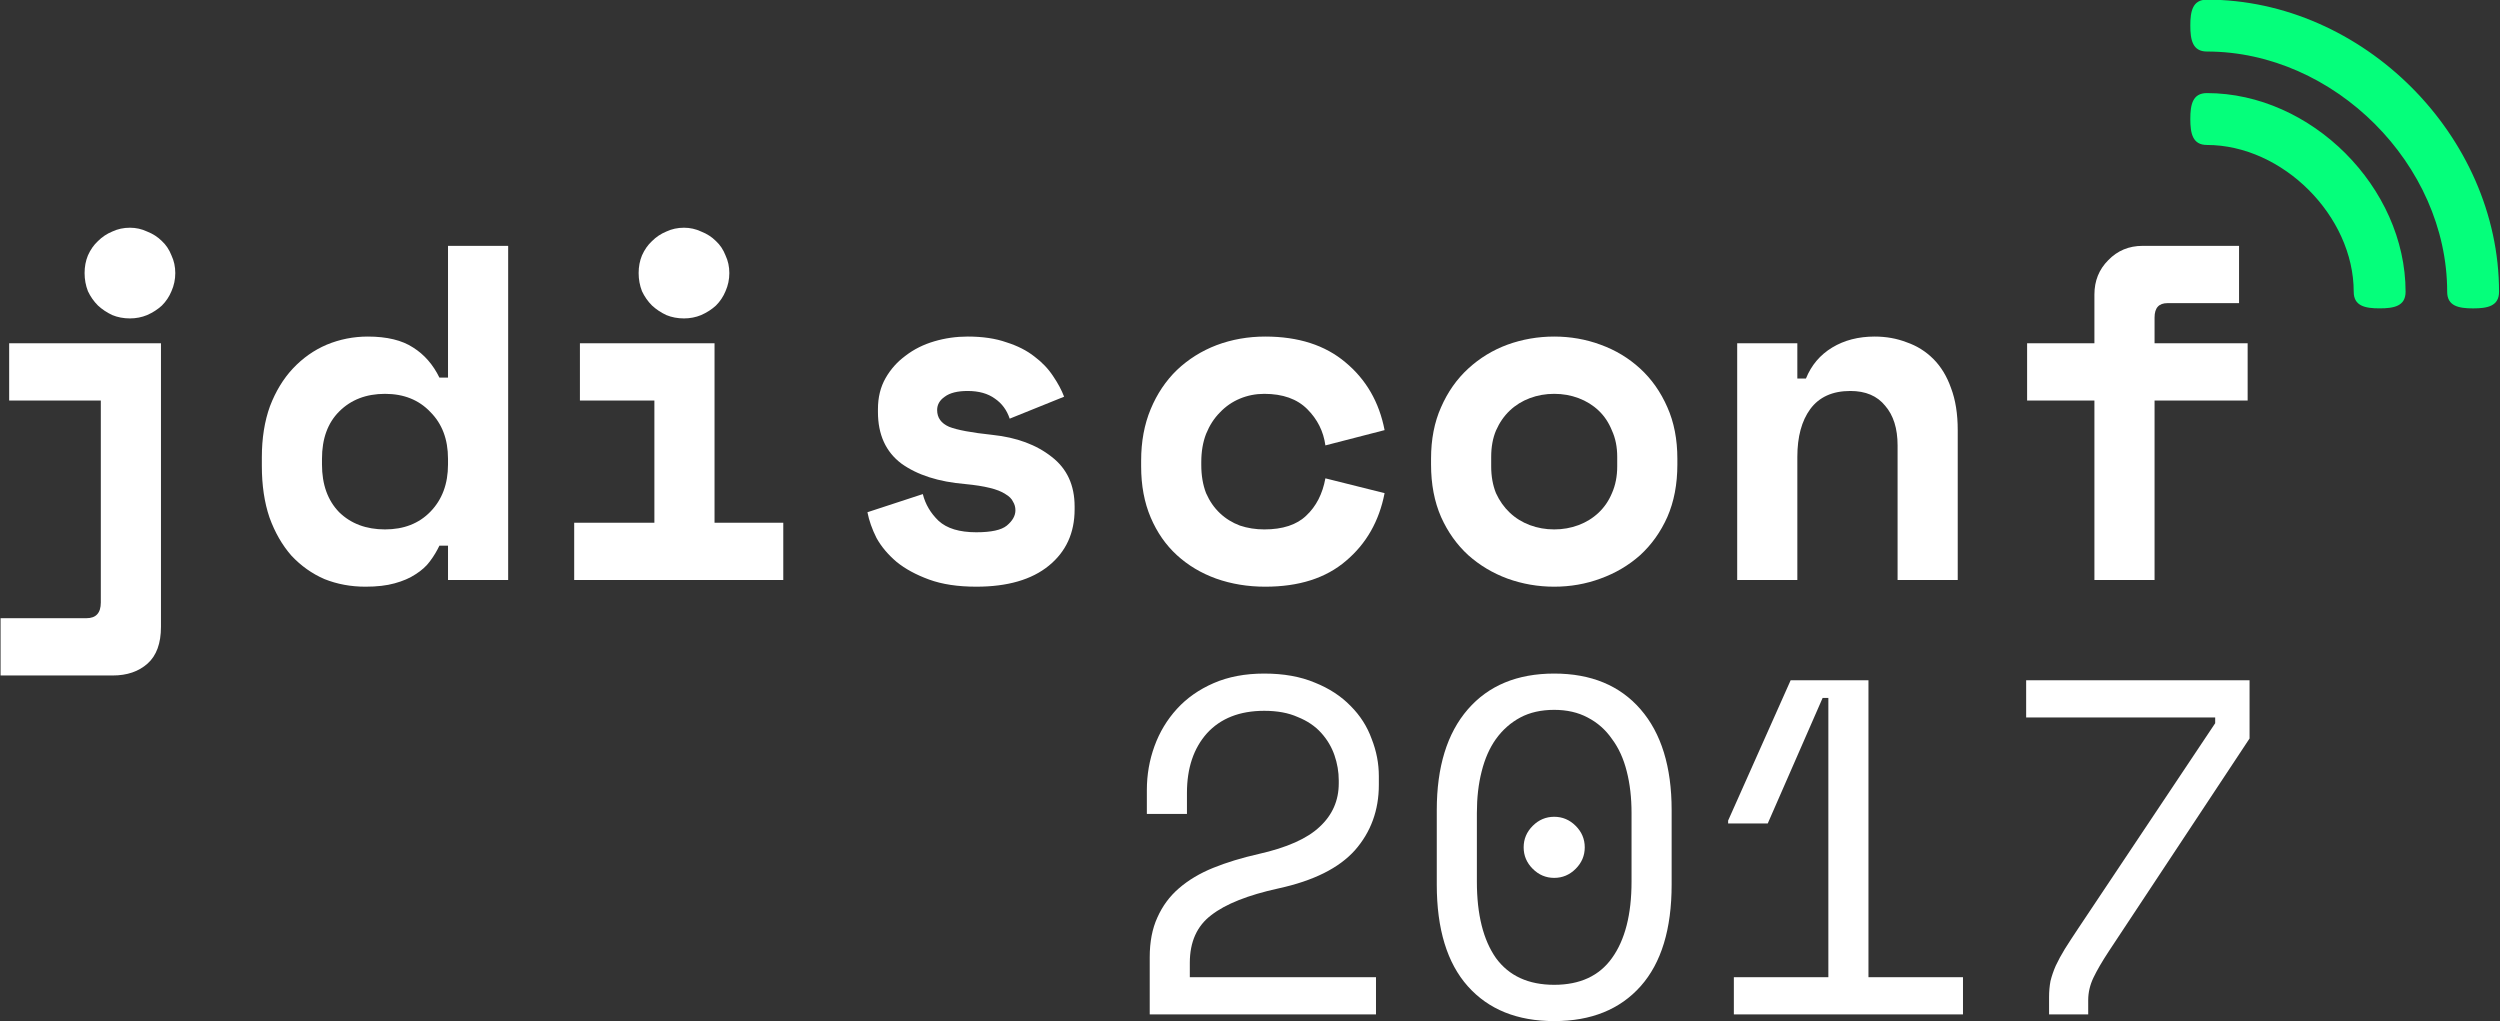 <?xml version="1.0" encoding="UTF-8" standalone="no"?>
<!-- Created with Inkscape (http://www.inkscape.org/) -->

<svg
   xmlns:dc="http://purl.org/dc/elements/1.1/"
   xmlns:cc="http://creativecommons.org/ns#"
   xmlns:rdf="http://www.w3.org/1999/02/22-rdf-syntax-ns#"
   xmlns:svg="http://www.w3.org/2000/svg"
   xmlns="http://www.w3.org/2000/svg"
   xmlns:sodipodi="http://sodipodi.sourceforge.net/DTD/sodipodi-0.dtd"
   xmlns:inkscape="http://www.inkscape.org/namespaces/inkscape"
   width="106.499mm"
   height="43.511mm"
   viewBox="0 0 377.358 154.173"
   id="svg3623"
   version="1.1"
   inkscape:version="0.91 r13725"
   sodipodi:docname="logo-v1-white-alpha.svg"
   inkscape:export-filename="/home/mv/edu/usherbrooke/00-general/jdis/events/jdisconf-2017/logo-v1-white-alpha.png"
   inkscape:export-xdpi="186.95"
   inkscape:export-ydpi="186.95">
  <rect x="0" y="0" width="377.358" height="154.173" fill="#333333" stroke="none"/>
  <defs
     id="defs3625" />
  <sodipodi:namedview
     id="base"
     pagecolor="#ffffff"
     bordercolor="#666666"
     borderopacity="1.0"
     inkscape:pageopacity="0.0"
     inkscape:pageshadow="2"
     inkscape:zoom="0.70710678"
     inkscape:cx="116.94865"
     inkscape:cy="-9.7221988"
     inkscape:document-units="px"
     inkscape:current-layer="layer1"
     showgrid="false"
     inkscape:window-width="1350"
     inkscape:window-height="726"
     inkscape:window-x="0"
     inkscape:window-y="16"
     inkscape:window-maximized="0"
     fit-margin-top="0"
     fit-margin-left="0"
     fit-margin-right="0"
     fit-margin-bottom="0" />
  <g
     inkscape:label="Calque 1"
     inkscape:groupmode="layer"
     id="layer1"
     transform="translate(-202.92,-156.263)">
    <g
       style="font-style:normal;font-variant:normal;font-weight:normal;font-stretch:normal;font-size:48.275px;line-height:125%;font-family:FreeMono;-inkscape-font-specification:FreeMono;letter-spacing:0px;word-spacing:0px;fill:#000000;fill-opacity:1;stroke:none;stroke-width:1px;stroke-linecap:butt;stroke-linejoin:miter;stroke-opacity:1"
       id="flowRoot4184"
       transform="translate(36.429,-194.643)" />
    <g
       id="g4452"
       transform="matrix(0.708,0,0,0.708,110.01,18.38)">
      <g
         transform="matrix(0.527,0,0,0.527,-238.945,254.622)"
         style="font-style:normal;font-variant:normal;font-weight:normal;font-stretch:normal;font-size:91.644px;line-height:125%;font-family:FreeMono;-inkscape-font-specification:FreeMono;letter-spacing:0px;word-spacing:0px;fill:#ffffff;fill-opacity:1;stroke:none;stroke-width:1px;stroke-linecap:butt;stroke-linejoin:miter;stroke-opacity:1"
         id="flowRoot4306">
        <path
           d="m 706.122,25.248 61.411,0 0,114.71 q 0,10.042 -5.407,14.87 -5.407,4.828 -14.097,4.828 l -45.382,0 0,-23.174 34.761,0 q 5.793,0 5.793,-6.373 l 0,-81.688 -37.078,0 0,-23.174 z m 67.204,-28.388 q 0,3.862 -1.545,7.338 -1.352,3.283 -3.862,5.793 -2.51,2.317 -5.987,3.862 -3.283,1.352 -6.952,1.352 -3.862,0 -7.145,-1.352 -3.283,-1.545 -5.793,-3.862 -2.51,-2.51 -4.055,-5.793 -1.352,-3.476 -1.352,-7.338 0,-3.862 1.352,-7.145 1.545,-3.476 4.055,-5.793 2.51,-2.51 5.793,-3.862 3.283,-1.545 7.145,-1.545 3.669,0 6.952,1.545 3.476,1.352 5.987,3.862 2.51,2.317 3.862,5.793 1.545,3.283 1.545,7.145 z"
           style="font-style:normal;font-variant:normal;font-weight:bold;font-stretch:normal;font-size:193.115px;line-height:91%;font-family:'Space Mono';-inkscape-font-specification:'Space Mono Bold';text-align:center;text-anchor:middle;fill:#ffffff"
           id="path4540"
           inkscape:connector-curvature="0" />
        <path
           d="m 883.658,107.129 -3.476,0 q -1.545,3.283 -3.862,6.373 -2.124,2.897 -5.793,5.214 -3.476,2.317 -8.497,3.669 -4.828,1.352 -11.78,1.352 -8.883,0 -16.608,-3.09 -7.532,-3.283 -13.325,-9.463 -5.6,-6.373 -8.883,-15.449 -3.09,-9.076 -3.09,-20.856 l 0,-3.476 q 0,-11.587 3.283,-20.663 3.476,-9.076 9.27,-15.256 5.987,-6.373 13.711,-9.656 7.918,-3.283 16.608,-3.283 11.587,0 18.346,4.442 6.759,4.249 10.621,12.166 l 3.476,0 0,-53.3 24.333,0 0,135.181 -24.333,0 0,-13.904 z m -25.491,-6.566 q 11.394,0 18.346,-7.145 7.145,-7.338 7.145,-19.118 l 0,-2.317 q 0,-11.78 -7.145,-18.925 -6.952,-7.338 -18.346,-7.338 -11.394,0 -18.539,7.145 -6.952,6.952 -6.952,19.118 l 0,2.317 q 0,12.166 6.952,19.312 7.145,6.952 18.539,6.952 z"
           style="font-style:normal;font-variant:normal;font-weight:bold;font-stretch:normal;font-size:193.115px;line-height:91%;font-family:'Space Mono';-inkscape-font-specification:'Space Mono Bold';text-align:center;text-anchor:middle;fill:#ffffff"
           id="path4542"
           inkscape:connector-curvature="0" />
        <path
           d="m 934.704,97.86 32.443,0 0,-49.438 -30.126,0 0,-23.174 54.459,0 0,72.611 27.809,0 0,23.174 -84.585,0 0,-23.174 z M 997.467,-3.14 q 0,3.862 -1.545,7.338 -1.352,3.283 -3.862,5.793 -2.51,2.317 -5.987,3.862 -3.283,1.352 -6.952,1.352 -3.862,0 -7.145,-1.352 -3.283,-1.545 -5.793,-3.862 -2.51,-2.51 -4.055,-5.793 -1.352,-3.476 -1.352,-7.338 0,-3.862 1.352,-7.145 1.545,-3.476 4.055,-5.793 2.51,-2.51 5.793,-3.862 3.283,-1.545 7.145,-1.545 3.669,0 6.952,1.545 3.476,1.352 5.987,3.862 2.51,2.317 3.862,5.793 1.545,3.283 1.545,7.145 z"
           style="font-style:normal;font-variant:normal;font-weight:bold;font-stretch:normal;font-size:193.115px;line-height:91%;font-family:'Space Mono';-inkscape-font-specification:'Space Mono Bold';text-align:center;text-anchor:middle;fill:#ffffff"
           id="path4544"
           inkscape:connector-curvature="0" />
        <path
           d="m 1081.535,52.284 q 0,4.635 4.828,6.759 4.828,1.931 17.573,3.283 14.677,1.545 23.946,8.883 9.27,7.145 9.27,20.084 l 0,1.159 q 0,14.291 -10.428,22.788 -10.428,8.497 -29.354,8.497 -11.201,0 -19.118,-2.897 -7.918,-2.897 -13.132,-7.145 -5.214,-4.442 -8.111,-9.656 -2.704,-5.407 -3.669,-10.428 l 22.401,-7.338 q 1.545,6.18 6.373,10.814 5.021,4.635 15.256,4.635 9.076,0 12.359,-2.704 3.476,-2.897 3.476,-6.18 0,-1.931 -0.966,-3.476 -0.772,-1.738 -3.09,-3.09 -2.317,-1.545 -6.373,-2.51 -3.862,-0.966 -9.849,-1.545 -16.222,-1.352 -25.877,-8.304 -9.463,-7.145 -9.463,-20.856 l 0,-1.159 q 0,-7.145 3.09,-12.552 3.09,-5.407 8.111,-9.076 5.021,-3.862 11.587,-5.793 6.566,-1.931 13.518,-1.931 9.076,0 15.642,2.317 6.759,2.124 11.394,5.793 4.635,3.476 7.532,7.918 2.897,4.249 4.442,8.304 l -22.015,8.883 q -1.738,-5.214 -5.987,-8.111 -4.248,-3.09 -11.008,-3.09 -6.18,0 -9.27,2.317 -3.09,2.124 -3.09,5.407 z"
           style="font-style:normal;font-variant:normal;font-weight:bold;font-stretch:normal;font-size:193.115px;line-height:91%;font-family:'Space Mono';-inkscape-font-specification:'Space Mono Bold';text-align:center;text-anchor:middle;fill:#ffffff"
           id="path4546"
           inkscape:connector-curvature="0" />
        <path
           d="m 1262.547,85.887 q -3.283,16.994 -15.642,27.422 -12.166,10.428 -32.636,10.428 -10.621,0 -19.891,-3.283 -9.076,-3.283 -15.835,-9.463 -6.759,-6.18 -10.621,-15.256 -3.862,-9.076 -3.862,-20.663 l 0,-2.317 q 0,-11.587 3.862,-20.856 3.862,-9.27 10.621,-15.835 6.952,-6.566 16.029,-10.042 9.27,-3.476 19.698,-3.476 20.084,0 32.443,10.428 12.553,10.428 15.835,27.422 l -23.946,6.18 q -1.159,-8.497 -7.338,-14.677 -6.18,-6.18 -17.38,-6.18 -5.214,0 -9.849,1.931 -4.635,1.931 -8.111,5.6 -3.476,3.476 -5.6,8.69 -1.931,5.021 -1.931,11.394 l 0,1.159 q 0,6.373 1.931,11.394 2.124,4.828 5.6,8.111 3.476,3.283 8.111,5.021 4.635,1.545 9.849,1.545 11.201,0 16.994,-5.6 5.987,-5.6 7.725,-15.063 l 23.946,5.987 z"
           style="font-style:normal;font-variant:normal;font-weight:bold;font-stretch:normal;font-size:193.115px;line-height:91%;font-family:'Space Mono';-inkscape-font-specification:'Space Mono Bold';text-align:center;text-anchor:middle;fill:#ffffff"
           id="path4548"
           inkscape:connector-curvature="0" />
        <path
           d="m 1380.99,74.3 q 0,11.973 -4.055,21.243 -4.056,9.076 -11.008,15.449 -6.952,6.18 -16.029,9.463 -8.883,3.283 -18.732,3.283 -9.849,0 -18.925,-3.283 -8.883,-3.283 -15.835,-9.463 -6.952,-6.373 -11.008,-15.449 -4.055,-9.27 -4.055,-21.243 l 0,-2.317 q 0,-11.78 4.055,-20.856 4.056,-9.27 11.008,-15.642 6.952,-6.373 15.835,-9.656 9.076,-3.283 18.925,-3.283 9.849,0 18.732,3.283 9.076,3.283 16.029,9.656 6.952,6.373 11.008,15.642 4.055,9.076 4.055,20.856 l 0,2.317 z m -49.824,26.264 q 5.214,0 9.849,-1.738 4.635,-1.738 8.111,-5.021 3.476,-3.283 5.407,-7.918 2.124,-4.828 2.124,-10.814 l 0,-3.862 q 0,-5.987 -2.124,-10.621 -1.931,-4.828 -5.407,-8.111 -3.476,-3.283 -8.111,-5.021 -4.635,-1.738 -9.849,-1.738 -5.214,0 -9.849,1.738 -4.635,1.738 -8.111,5.021 -3.476,3.283 -5.6,8.111 -1.931,4.635 -1.931,10.621 l 0,3.862 q 0,5.987 1.931,10.814 2.124,4.635 5.6,7.918 3.476,3.283 8.111,5.021 4.635,1.738 9.849,1.738 z"
           style="font-style:normal;font-variant:normal;font-weight:bold;font-stretch:normal;font-size:193.115px;line-height:91%;font-family:'Space Mono';-inkscape-font-specification:'Space Mono Bold';text-align:center;text-anchor:middle;fill:#ffffff"
           id="path4550"
           inkscape:connector-curvature="0" />
        <path
           d="m 1429.526,121.034 -24.332,0 0,-95.785 24.332,0 0,14.291 3.476,0 q 3.283,-8.111 10.621,-12.552 7.338,-4.442 17.187,-4.442 6.952,0 12.939,2.317 6.18,2.124 10.815,6.759 4.635,4.635 7.145,11.78 2.704,7.145 2.704,16.994 l 0,60.638 -24.332,0 0,-54.458 q 0,-10.235 -5.021,-16.029 -4.828,-5.987 -14.097,-5.987 -10.815,0 -16.222,7.338 -5.214,7.145 -5.214,19.312 l 0,49.824 z"
           style="font-style:normal;font-variant:normal;font-weight:bold;font-stretch:normal;font-size:193.115px;line-height:91%;font-family:'Space Mono';-inkscape-font-specification:'Space Mono Bold';text-align:center;text-anchor:middle;fill:#ffffff"
           id="path4552"
           inkscape:connector-curvature="0" />
        <path
           d="m 1522.477,25.248 27.229,0 0,-19.698 q 0,-8.304 5.6,-13.904 5.6,-5.793 13.904,-5.793 l 39.009,0 0,23.174 -28.967,0 q -5.214,0 -5.214,5.793 l 0,10.428 37.657,0 0,23.174 -37.657,0 0,72.611 -24.333,0 0,-72.611 -27.229,0 0,-23.174 z"
           style="font-style:normal;font-variant:normal;font-weight:bold;font-stretch:normal;font-size:193.115px;line-height:91%;font-family:'Space Mono';-inkscape-font-specification:'Space Mono Bold';text-align:center;text-anchor:middle;fill:#ffffff"
           id="path4554"
           inkscape:connector-curvature="0" />
        <path
           d="m 1259.071,281.705 0,15.063 -91.537,0 0,-23.174 q 0,-9.27 3.09,-16.029 3.09,-6.952 8.69,-11.78 5.793,-5.021 13.904,-8.304 8.111,-3.283 18.346,-5.6 17.187,-3.862 24.719,-11.008 7.725,-7.145 7.725,-17.573 l 0,-1.159 q 0,-5.214 -1.738,-10.235 -1.738,-5.021 -5.407,-9.076 -3.669,-4.055 -9.463,-6.373 -5.6,-2.51 -13.518,-2.51 -14.87,0 -23.174,9.076 -8.111,9.076 -8.111,24.139 l 0,8.497 -16.222,0 0,-9.656 q 0,-9.27 3.09,-17.767 3.09,-8.497 9.076,-15.063 5.987,-6.566 14.87,-10.428 8.883,-3.862 20.47,-3.862 11.78,0 20.47,3.669 8.69,3.476 14.484,9.463 5.793,5.793 8.497,13.325 2.897,7.338 2.897,15.063 l 0,3.476 q 0,15.449 -9.656,26.457 -9.656,10.814 -30.898,15.449 -18.539,4.055 -27.229,10.814 -8.69,6.566 -8.69,19.312 l 0,5.793 75.315,0 z"
           style="font-style:normal;font-variant:normal;font-weight:normal;font-stretch:normal;font-size:193.115px;line-height:91%;font-family:'Space Mono';-inkscape-font-specification:'Space Mono';text-align:center;text-anchor:middle;fill:#ffffff"
           id="path4556"
           inkscape:connector-curvature="0" />
        <path
           d="m 1283.66,214.115 q 0,-26.264 12.553,-40.747 12.553,-14.484 34.954,-14.484 22.401,0 34.954,14.484 12.553,14.484 12.553,40.747 l 0,30.126 q 0,27.036 -12.553,41.134 -12.553,14.097 -34.954,14.097 -22.401,0 -34.954,-14.097 -12.553,-14.097 -12.553,-41.134 l 0,-30.126 z m 47.506,70.68 q 15.642,0 23.367,-10.814 7.918,-11.008 7.918,-30.898 l 0,-27.809 q 0,-9.27 -1.931,-16.801 -1.931,-7.725 -5.987,-13.132 -3.862,-5.6 -9.849,-8.69 -5.793,-3.09 -13.518,-3.09 -7.918,0 -13.711,3.09 -5.793,3.09 -9.849,8.69 -3.862,5.407 -5.793,13.132 -1.931,7.531 -1.931,16.801 l 0,27.809 q 0,19.891 7.725,30.898 7.918,10.814 23.56,10.814 z m -12.359,-55.617 q 0,-5.021 3.669,-8.69 3.669,-3.669 8.69,-3.669 5.021,0 8.69,3.669 3.669,3.669 3.669,8.69 0,5.021 -3.669,8.69 -3.669,3.669 -8.69,3.669 -5.021,0 -8.69,-3.669 -3.669,-3.669 -3.669,-8.69 z"
           style="font-style:normal;font-variant:normal;font-weight:normal;font-stretch:normal;font-size:193.115px;line-height:91%;font-family:'Space Mono';-inkscape-font-specification:'Space Mono';text-align:center;text-anchor:middle;fill:#ffffff"
           id="path4558"
           inkscape:connector-curvature="0" />
        <path
           d="m 1442.078,281.705 0,-112.972 -2.317,0 -22.208,50.789 -16.029,0 0,-1.159 25.298,-56.776 31.478,0 0,120.118 38.237,0 0,15.063 -92.695,0 0,-15.063 38.237,0 z"
           style="font-style:normal;font-variant:normal;font-weight:normal;font-stretch:normal;font-size:193.115px;line-height:91%;font-family:'Space Mono';-inkscape-font-specification:'Space Mono';text-align:center;text-anchor:middle;fill:#ffffff"
           id="path4560"
           inkscape:connector-curvature="0" />
        <path
           d="m 1522.091,161.588 90.378,0 0,23.56 -56.969,86.129 q -4.055,6.18 -6.18,10.621 -2.124,4.442 -2.124,9.076 l 0,5.793 -15.835,0 0,-6.952 q 0,-3.476 0.579,-6.566 0.772,-3.09 2.124,-6.18 1.545,-3.283 3.669,-6.759 2.317,-3.669 5.407,-8.304 l 55.424,-83.04 0,-2.317 -76.474,0 0,-15.063 z"
           style="font-style:normal;font-variant:normal;font-weight:normal;font-stretch:normal;font-size:193.115px;line-height:91%;font-family:'Space Mono';-inkscape-font-specification:'Space Mono';text-align:center;text-anchor:middle;fill:#ffffff"
           id="path4562"
           inkscape:connector-curvature="0" />
      </g>
      <g
         style="fill:#05ff7b;fill-opacity:1"
         transform="matrix(0,2.948,-2.948,0,752.637,109.398)"
         id="g4316">
        <path
           style="fill:#05ff7b;fill-opacity:1"
           inkscape:connector-curvature="0"
           d="m 37.561,52.388 c -1.037,0 -1.876,-0.162 -1.876,-1.198 0,-7.55 6.82,-14.37 14.37,-14.37 1.037,0 1.198,0.839 1.198,1.876 0,1.035 -0.161,1.875 -1.198,1.875 -5.481,0 -10.619,5.137 -10.619,10.619 0,1.036 -0.84,1.198 -1.875,1.198 z"
           id="path4318"
           sodipodi:nodetypes="sssssss" />
      </g>
      <g
         style="fill:#05ff7b;fill-opacity:1"
         transform="matrix(0,2.948,-2.948,0,752.637,109.398)"
         id="g4320">
        <path
           style="fill:#05ff7b;fill-opacity:1"
           inkscape:connector-curvature="0"
           d="m 30.802,52.388 c -1.035,0 -1.875,-0.162 -1.875,-1.198 0,-11.276 9.853,-21.129 21.13,-21.129 1.036,0 1.198,0.84 1.198,1.875 0,1.037 -0.162,1.876 -1.198,1.876 -9.208,0 -17.378,8.169 -17.378,17.377 -0.001,1.037 -0.84,1.199 -1.877,1.199 z"
           id="path4322"
           sodipodi:nodetypes="ssssscs" />
      </g>
    </g>
  </g>
</svg>
